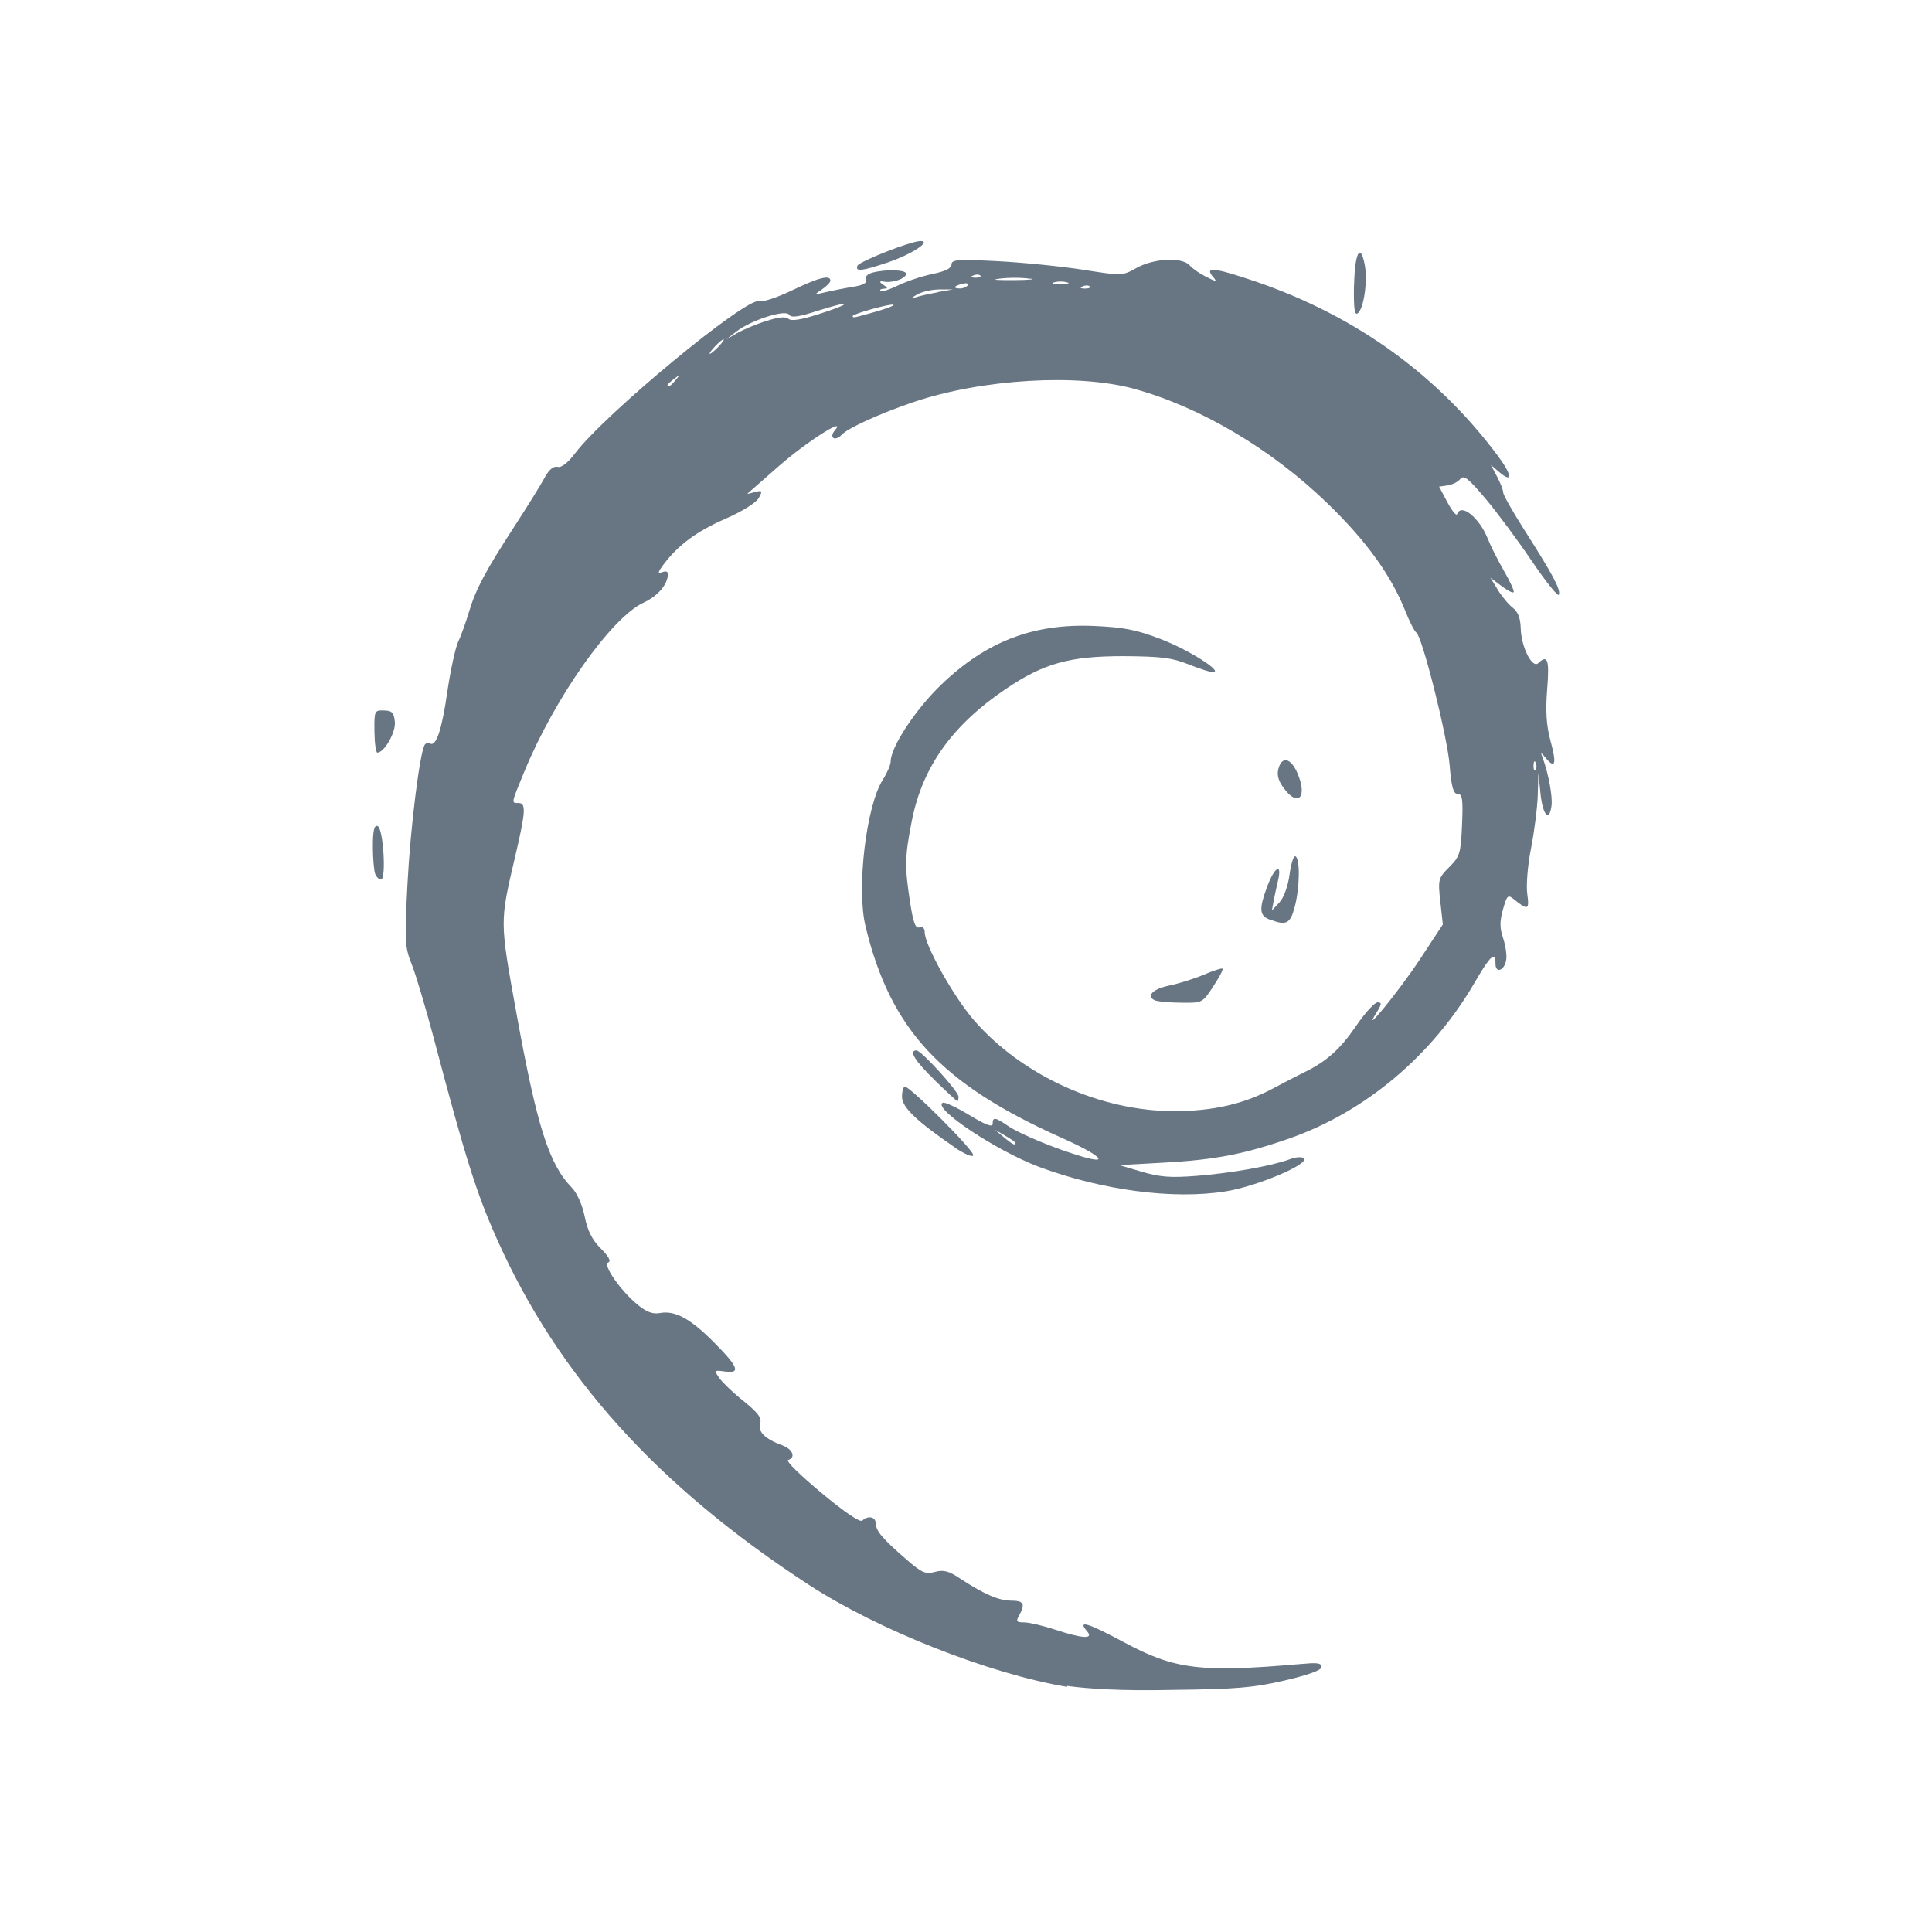 <svg width="16" xmlns="http://www.w3.org/2000/svg" height="16" viewBox="0 0 16 16">
 <path fill="#687583" d="m8.838 1050.33c-.644-.107-1.567-.472-2.139-.845-1.256-.819-2.077-1.729-2.584-2.865-.169-.378-.261-.67-.524-1.667-.066-.248-.147-.521-.181-.606-.058-.145-.06-.193-.035-.676.024-.458.101-1.079.143-1.144.008-.012.027-.016.042-.01.051.031.099-.11.145-.431.026-.176.066-.36.089-.41.024-.05.063-.159.088-.243.058-.194.137-.342.381-.718.107-.165.219-.345.248-.4.034-.064.071-.096.106-.089.033.01.087-.035.145-.111.248-.328 1.417-1.294 1.525-1.261.03.01.153-.032.274-.09.219-.106.316-.13.316-.08 0 .015-.032.047-.07.073-.068.045-.067.046.039.021.06-.014.162-.034.226-.044.079-.013.111-.032.1-.059-.01-.024.013-.047.056-.058.108-.028.276-.024.276.01 0 .037-.096.074-.172.067-.052-.01-.055 0-.016.025.039.026.039.031.003.032-.024 0-.036.01-.027.018.01.01.075-.011.145-.045.07-.034.198-.077.285-.095.107-.022.158-.047.158-.079 0-.04.05-.044.383-.027.211.011.529.043.707.071.324.051.324.051.444-.016.145-.08.377-.09.439-.02.022.026.084.069.137.095.086.043.092.043.056 0-.069-.08 0-.078.267.01.862.277 1.566.771 2.087 1.466.124.165.131.239.014.139l-.067-.057.051.096c.028.053.051.112.051.132 0 .02.083.166.184.324.228.358.292.478.277.522-.007.019-.108-.107-.225-.28-.117-.173-.29-.406-.385-.518-.141-.167-.178-.196-.207-.16-.019.024-.067.048-.105.053l-.07.01.069.13c.038.071.074.115.08.098.033-.095.186.03.256.208.023.058.083.177.134.265.051.088.086.166.078.173-.008.01-.054-.016-.103-.053l-.089-.067.061.1c.033.055.089.122.124.149.044.034.064.087.066.171.004.154.095.335.145.288.078-.075.094-.028.074.216-.014.18-.007.299.027.425.052.191.041.238-.035.149-.048-.057-.049-.057-.027 0 .046.127.081.316.071.39-.018.139-.072.081-.091-.097l-.018-.173-.005.184c-.003.101-.028.297-.055.436-.028.139-.042.309-.032.38.019.135.006.14-.112.044-.048-.039-.056-.032-.089.086-.028.099-.027.155.001.237.02.06.032.14.026.179-.014.09-.089.118-.089.033 0-.107-.042-.069-.172.155-.35.603-.904 1.071-1.532 1.291-.37.13-.618.178-1.035.201l-.376.021.186.055c.15.044.238.051.454.034.283-.022.616-.081.767-.136.06-.022.101-.023.122-.01.049.047-.387.232-.646.274-.44.071-1.03-.01-1.55-.203-.353-.134-.877-.482-.797-.53.015-.01.115.037.221.101.136.083.194.104.194.073 0-.059.02-.056.128.018.098.067.398.191.615.254.236.069.145-.015-.172-.156-1-.448-1.417-.896-1.624-1.751-.076-.313.005-1 .144-1.216.035-.055.064-.122.064-.149 0-.119.207-.434.419-.637.374-.359.763-.508 1.268-.486.244.011.348.031.551.109.23.088.52.272.432.274-.021.001-.112-.029-.203-.065-.138-.055-.227-.066-.541-.068-.441 0-.656.058-.97.27-.445.3-.692.646-.78 1.091-.059.298-.061.381-.015.677.026.17.045.22.078.208.028-.01.043.01.043.041 0 .106.24.534.406.726.4.461 1.047.755 1.66.755.318 0 .576-.059.813-.185.095-.051.215-.113.267-.138.182-.089.295-.19.427-.383.073-.107.153-.195.178-.195.036 0 .034.015-.008.083-.14.221.188-.181.358-.439l.19-.289-.021-.19c-.02-.182-.017-.194.074-.285.088-.088.096-.114.106-.351.009-.211.003-.255-.036-.255-.036 0-.052-.056-.067-.241-.021-.245-.228-1.067-.276-1.096-.015-.01-.055-.088-.09-.176-.118-.297-.324-.583-.646-.894-.463-.448-1.046-.794-1.597-.947-.469-.13-1.264-.083-1.831.109-.277.094-.549.218-.595.271-.021.024-.051.036-.067.027-.017-.01-.012-.037.011-.064.104-.121-.242.1-.465.297-.135.119-.25.219-.256.224-.006.01.02 0 .058-.01.063-.016.066-.011.032.05-.022.039-.137.111-.277.172-.236.103-.389.216-.511.378-.048.065-.051.079-.013.064.027-.01.049-.01.049.014 0 .086-.081.182-.202.238-.267.124-.735.788-.986 1.397-.112.272-.11.262-.049.262.064 0 .06.07-.028.445-.128.546-.128.529.011 1.297.17.936.269 1.249.458 1.443.044.045.087.142.107.239.023.116.061.193.133.265.066.066.088.107.062.116-.049.017.105.239.247.353.071.058.124.077.181.066.125-.023.253.046.448.243.203.205.224.26.089.241-.087-.012-.089-.01-.046.053.025.036.115.123.202.192.121.098.152.14.137.186-.022.066.041.128.182.18.088.032.116.101.05.122-.02.01.103.128.274.271.192.16.321.248.34.231.049-.045.111-.032.112.024.001.062.056.126.255.299.126.109.157.123.234.102.07-.019.115-.01.214.058.198.129.318.18.421.18.101 0 .116.028.063.122-.028.05-.022.058.042.058.041 0 .156.027.256.06.228.075.322.08.265.014-.084-.098.005-.071.306.091.421.226.633.252 1.471.179.124-.011.164-.01.164.026 0 .026-.108.065-.305.111-.26.06-.398.072-.931.078-.42.01-.707-.01-.871-.033zm-.428-4.503c0-.01-.039-.034-.086-.062l-.086-.05.074.062c.072.06.098.074.098.05m4.309-3.148c-.01-.024-.017-.017-.019.018-.001.032.006.05.016.039.01-.01.012-.036.002-.058m-7.123-3.17c.039-.047.038-.049-.012-.011-.03.023-.055.046-.055.052 0 .024.026.01.067-.042m.356-.277c.031-.033.05-.06.041-.06-.009 0-.041.027-.072.06-.031.033-.05.06-.041.06.009 0 .041-.027.072-.06m.394-.211c.103-.034.162-.039.184-.019.022.021.102.01.253-.039.121-.038.215-.075.208-.081-.007-.01-.107.019-.222.055-.158.051-.216.058-.233.031-.03-.046-.315.045-.437.14l-.084.065.09-.052c.049-.028.158-.074.241-.101m.902-.075c.091-.026.16-.052.153-.059-.015-.014-.338.075-.338.093 0 .018.003.017.185-.034m.519-.164l.125-.022h-.11c-.06 0-.145.018-.188.043-.051.03-.056.039-.016.024.034-.012.119-.031.188-.043zm.249-.057c.01-.015-.011-.02-.045-.012-.073.019-.082.039-.018.039.025 0 .053-.013.063-.027m1.01.01c-.01-.01-.037-.011-.06 0-.025.01-.018.017.019.018.033 0 .051-.01.041-.016zm-.187-.033c-.03-.01-.079-.01-.11 0-.03.01-.005.014.055.014.06 0 .085-.01.055-.014m-.312-.031c-.064-.01-.177-.01-.25 0-.074.01-.021.012.117.012.138 0 .198-.01.134-.012m-.408-.026c-.01-.01-.037-.011-.06 0-.025.01-.018.017.019.018.033 0 .051-.01.041-.016zm-.212 7.22c-.319-.219-.437-.333-.437-.419 0-.046.011-.084.024-.084.045 0 .578.534.566.568-.007.02-.071-.01-.154-.064m-.164-.557c-.166-.161-.219-.247-.152-.247.04 0 .348.339.348.383 0 .021-.004.038-.009.038-.005 0-.089-.078-.188-.174m1.832-.658c-.087-.034-.033-.097.11-.126.082-.017.212-.058.289-.091.077-.033.146-.055.152-.049.007.01-.028.073-.077.148-.089.136-.091.136-.262.134-.095 0-.19-.01-.211-.017m.939-.672c-.084-.033-.088-.088-.017-.277.061-.162.123-.194.088-.045-.013.053-.029.131-.037.173l-.014.075.063-.068c.037-.04.071-.136.084-.233.012-.09.034-.157.049-.148.039.023.035.261-.007.42-.037.139-.07.156-.208.102m-7.407-.377c-.01-.026-.019-.129-.019-.228 0-.131.011-.177.039-.168.047.015.074.443.028.443-.016 0-.038-.021-.048-.047m7.53-.703c-.049-.063-.064-.113-.05-.166.028-.108.102-.093.157.033.085.195.011.287-.107.133m-7.536-.477c-.002-.17 0-.176.079-.173.067 0 .083.019.09.095.009.085-.088.254-.145.254-.012 0-.023-.079-.024-.176m8.113-3.693c.005-.269.052-.36.088-.172.026.131-.007.363-.057.402-.027.021-.035-.037-.032-.231m-4.113-.161c.013-.036.444-.206.524-.206.094 0-.074.11-.268.176-.216.073-.273.08-.256.031" transform="translate(0-1036.36)"/>
</svg>
